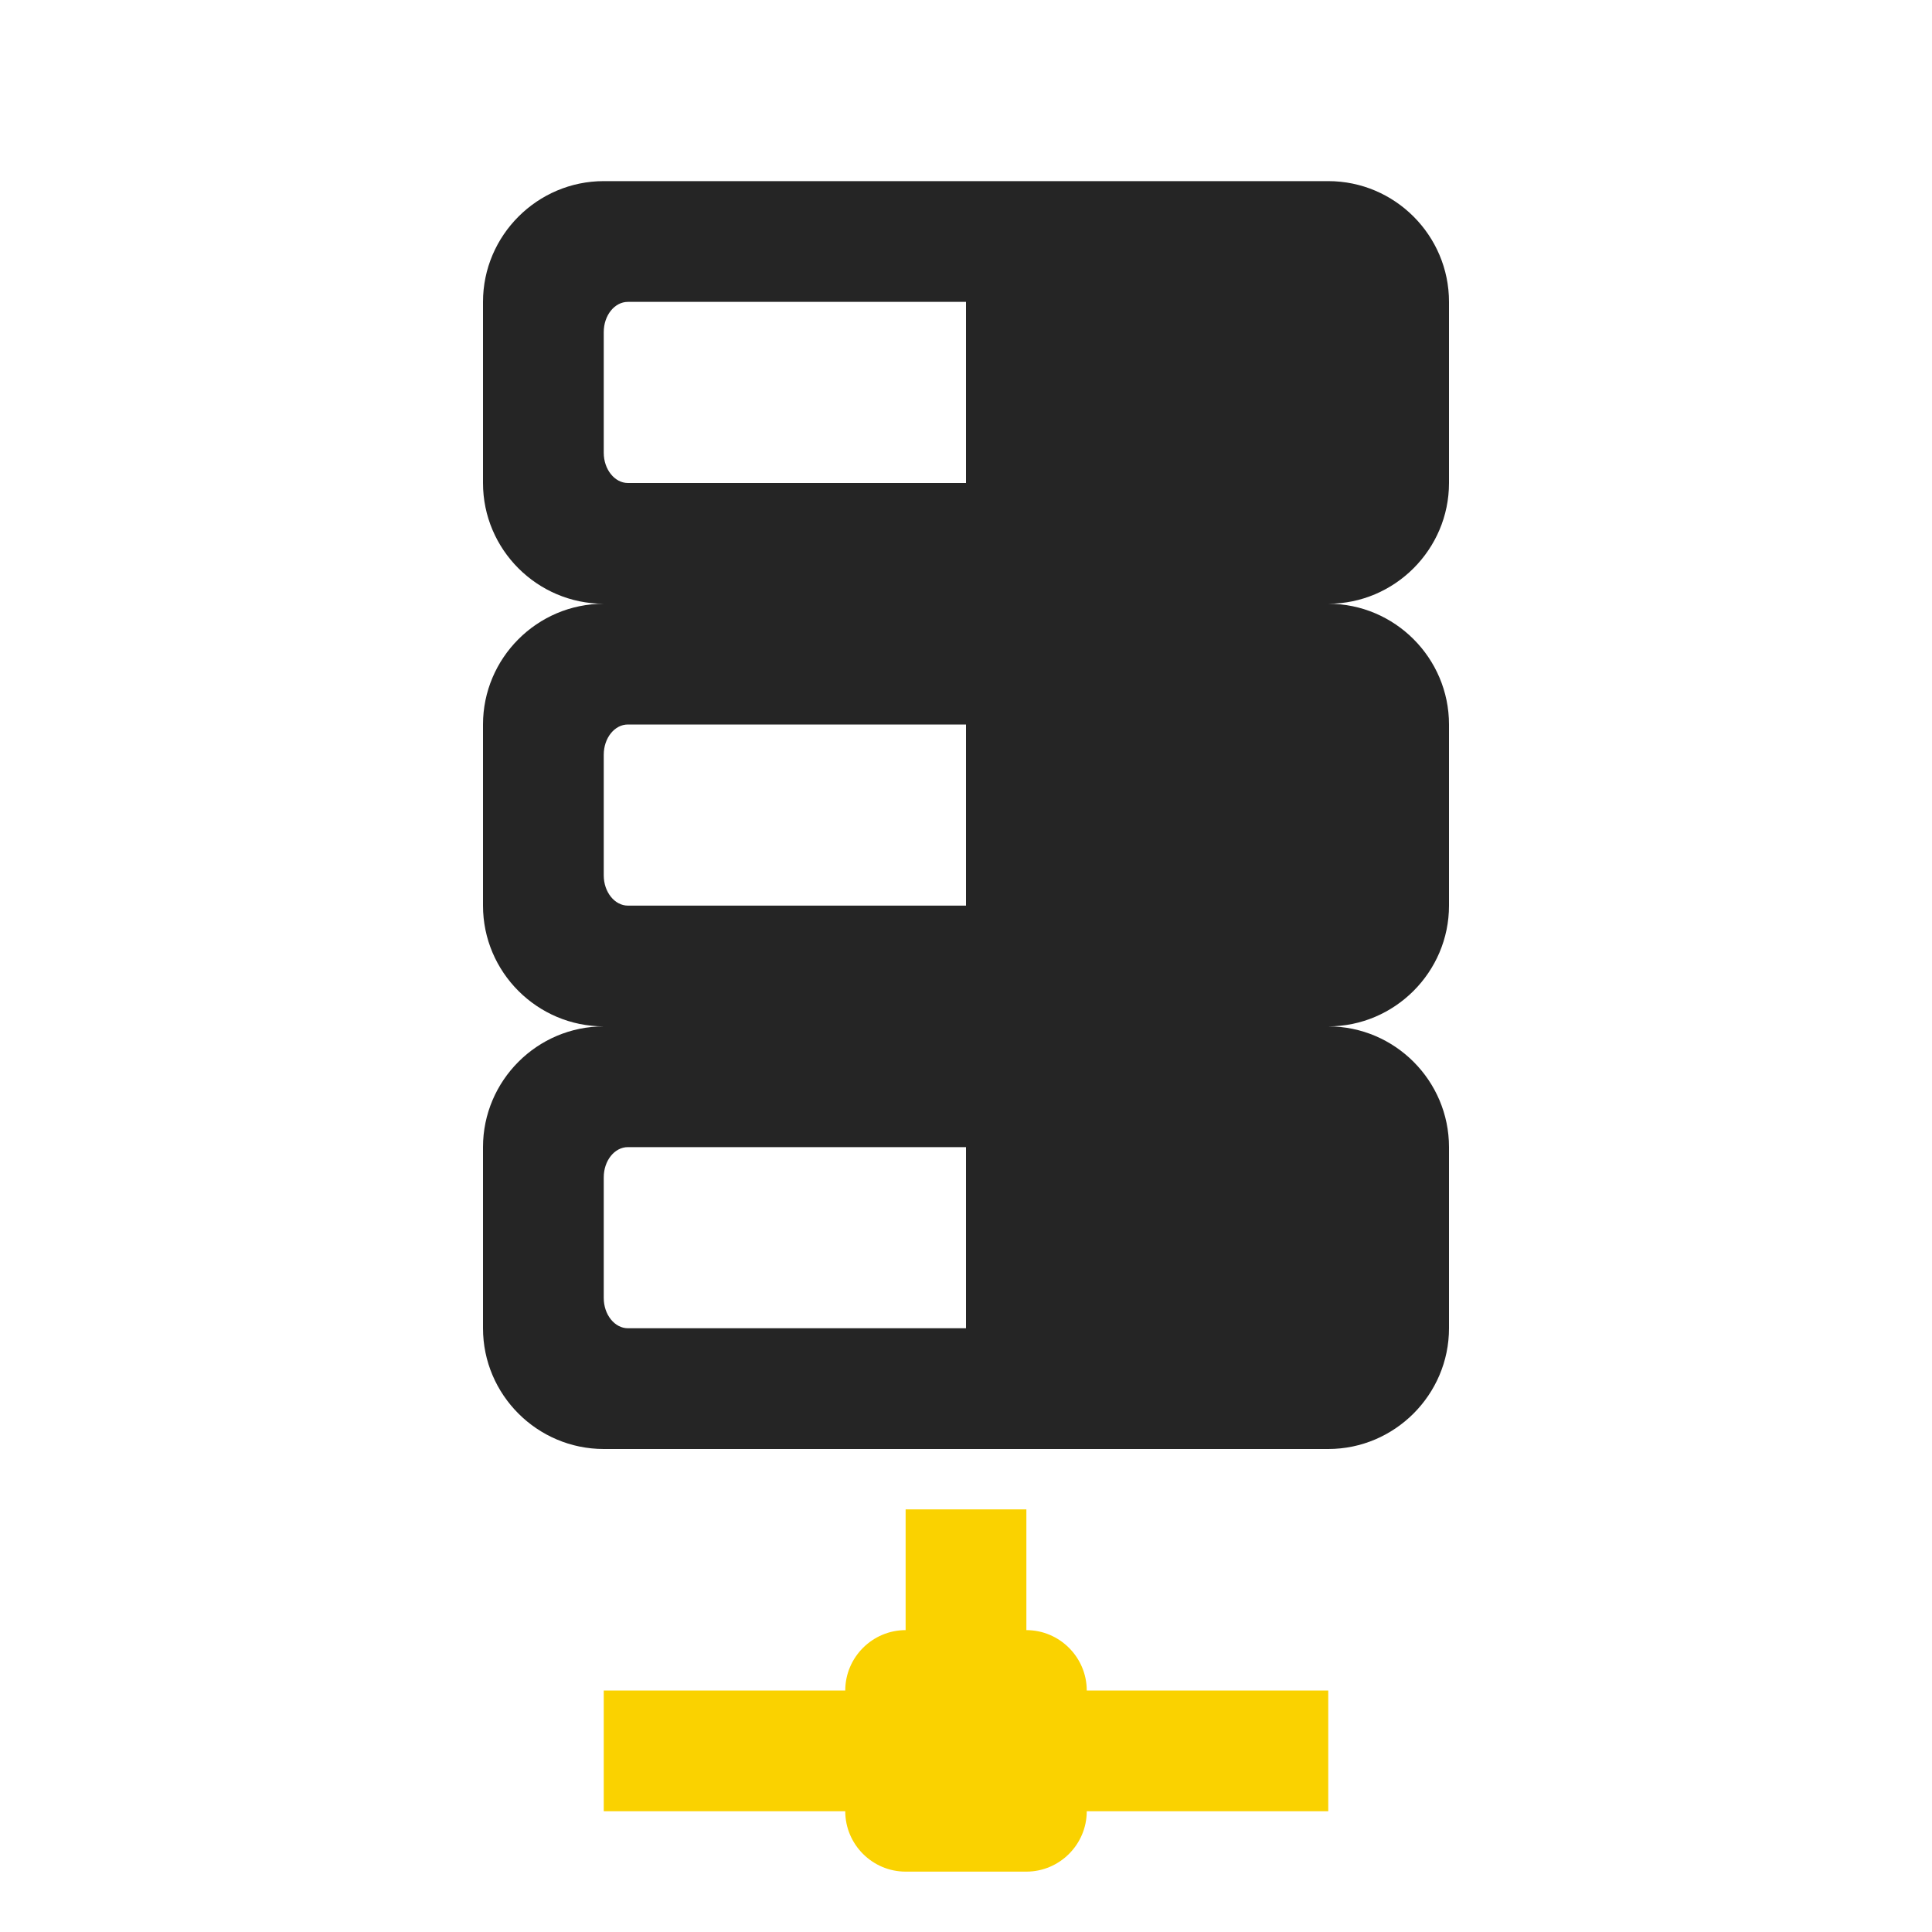<?xml version="1.0" encoding="UTF-8"?>
<!DOCTYPE svg PUBLIC "-//W3C//DTD SVG 1.1//EN" "http://www.w3.org/Graphics/SVG/1.1/DTD/svg11.dtd">
<svg xmlns="http://www.w3.org/2000/svg" xml:space="preserve" width="1024px" height="1024px" shape-rendering="geometricPrecision" text-rendering="geometricPrecision" image-rendering="optimizeQuality" fill-rule="nonzero" clip-rule="evenodd" viewBox="0 0 10240 10240" xmlns:xlink="http://www.w3.org/1999/xlink">
	<title>data_network icon</title>
	<desc>data_network icon from the IconExperience.com O-Collection. Copyright by INCORS GmbH (www.incors.com).</desc>
	<path id="curve1" fill="#FAD200" d="M5440 8640c176,0 320,144 320,320l1280 0 0 640 -1280 0c0,176 -144,320 -320,320l-640 0c-176,0 -320,-144 -320,-320l-1280 0 0 -640 1280 0c0,-176 144,-320 320,-320l0 -640 640 0 0 640z"/>
	<path id="curve0" fill="#252525" d="M3200 960l3840 0c353,0 640,288 640,640l0 960c0,352 -288,640 -640,640l0 0c353,0 640,288 640,640l0 960c0,352 -288,640 -640,640l0 0c353,0 640,288 640,640l0 960c0,352 -288,640 -640,640l-3840 0c-352,0 -640,-287 -640,-640l0 -960c0,-352 287,-640 640,-640l0 0c-352,0 -640,-287 -640,-640l0 -960c0,-352 287,-640 640,-640l0 0c-352,0 -640,-287 -640,-640l0 -960c0,-352 288,-640 640,-640zm128 5120c-71,0 -128,72 -128,160l0 640c0,88 58,160 128,160l1792 0 0 -960 -1792 0zm0 -4480c-71,0 -128,72 -128,160l0 640c0,88 58,160 128,160l1792 0 0 -960 -1792 0zm0 2240c-71,0 -128,72 -128,160l0 640c0,88 58,160 128,160l1792 0 0 -960 -1792 0z"/>
</svg>
